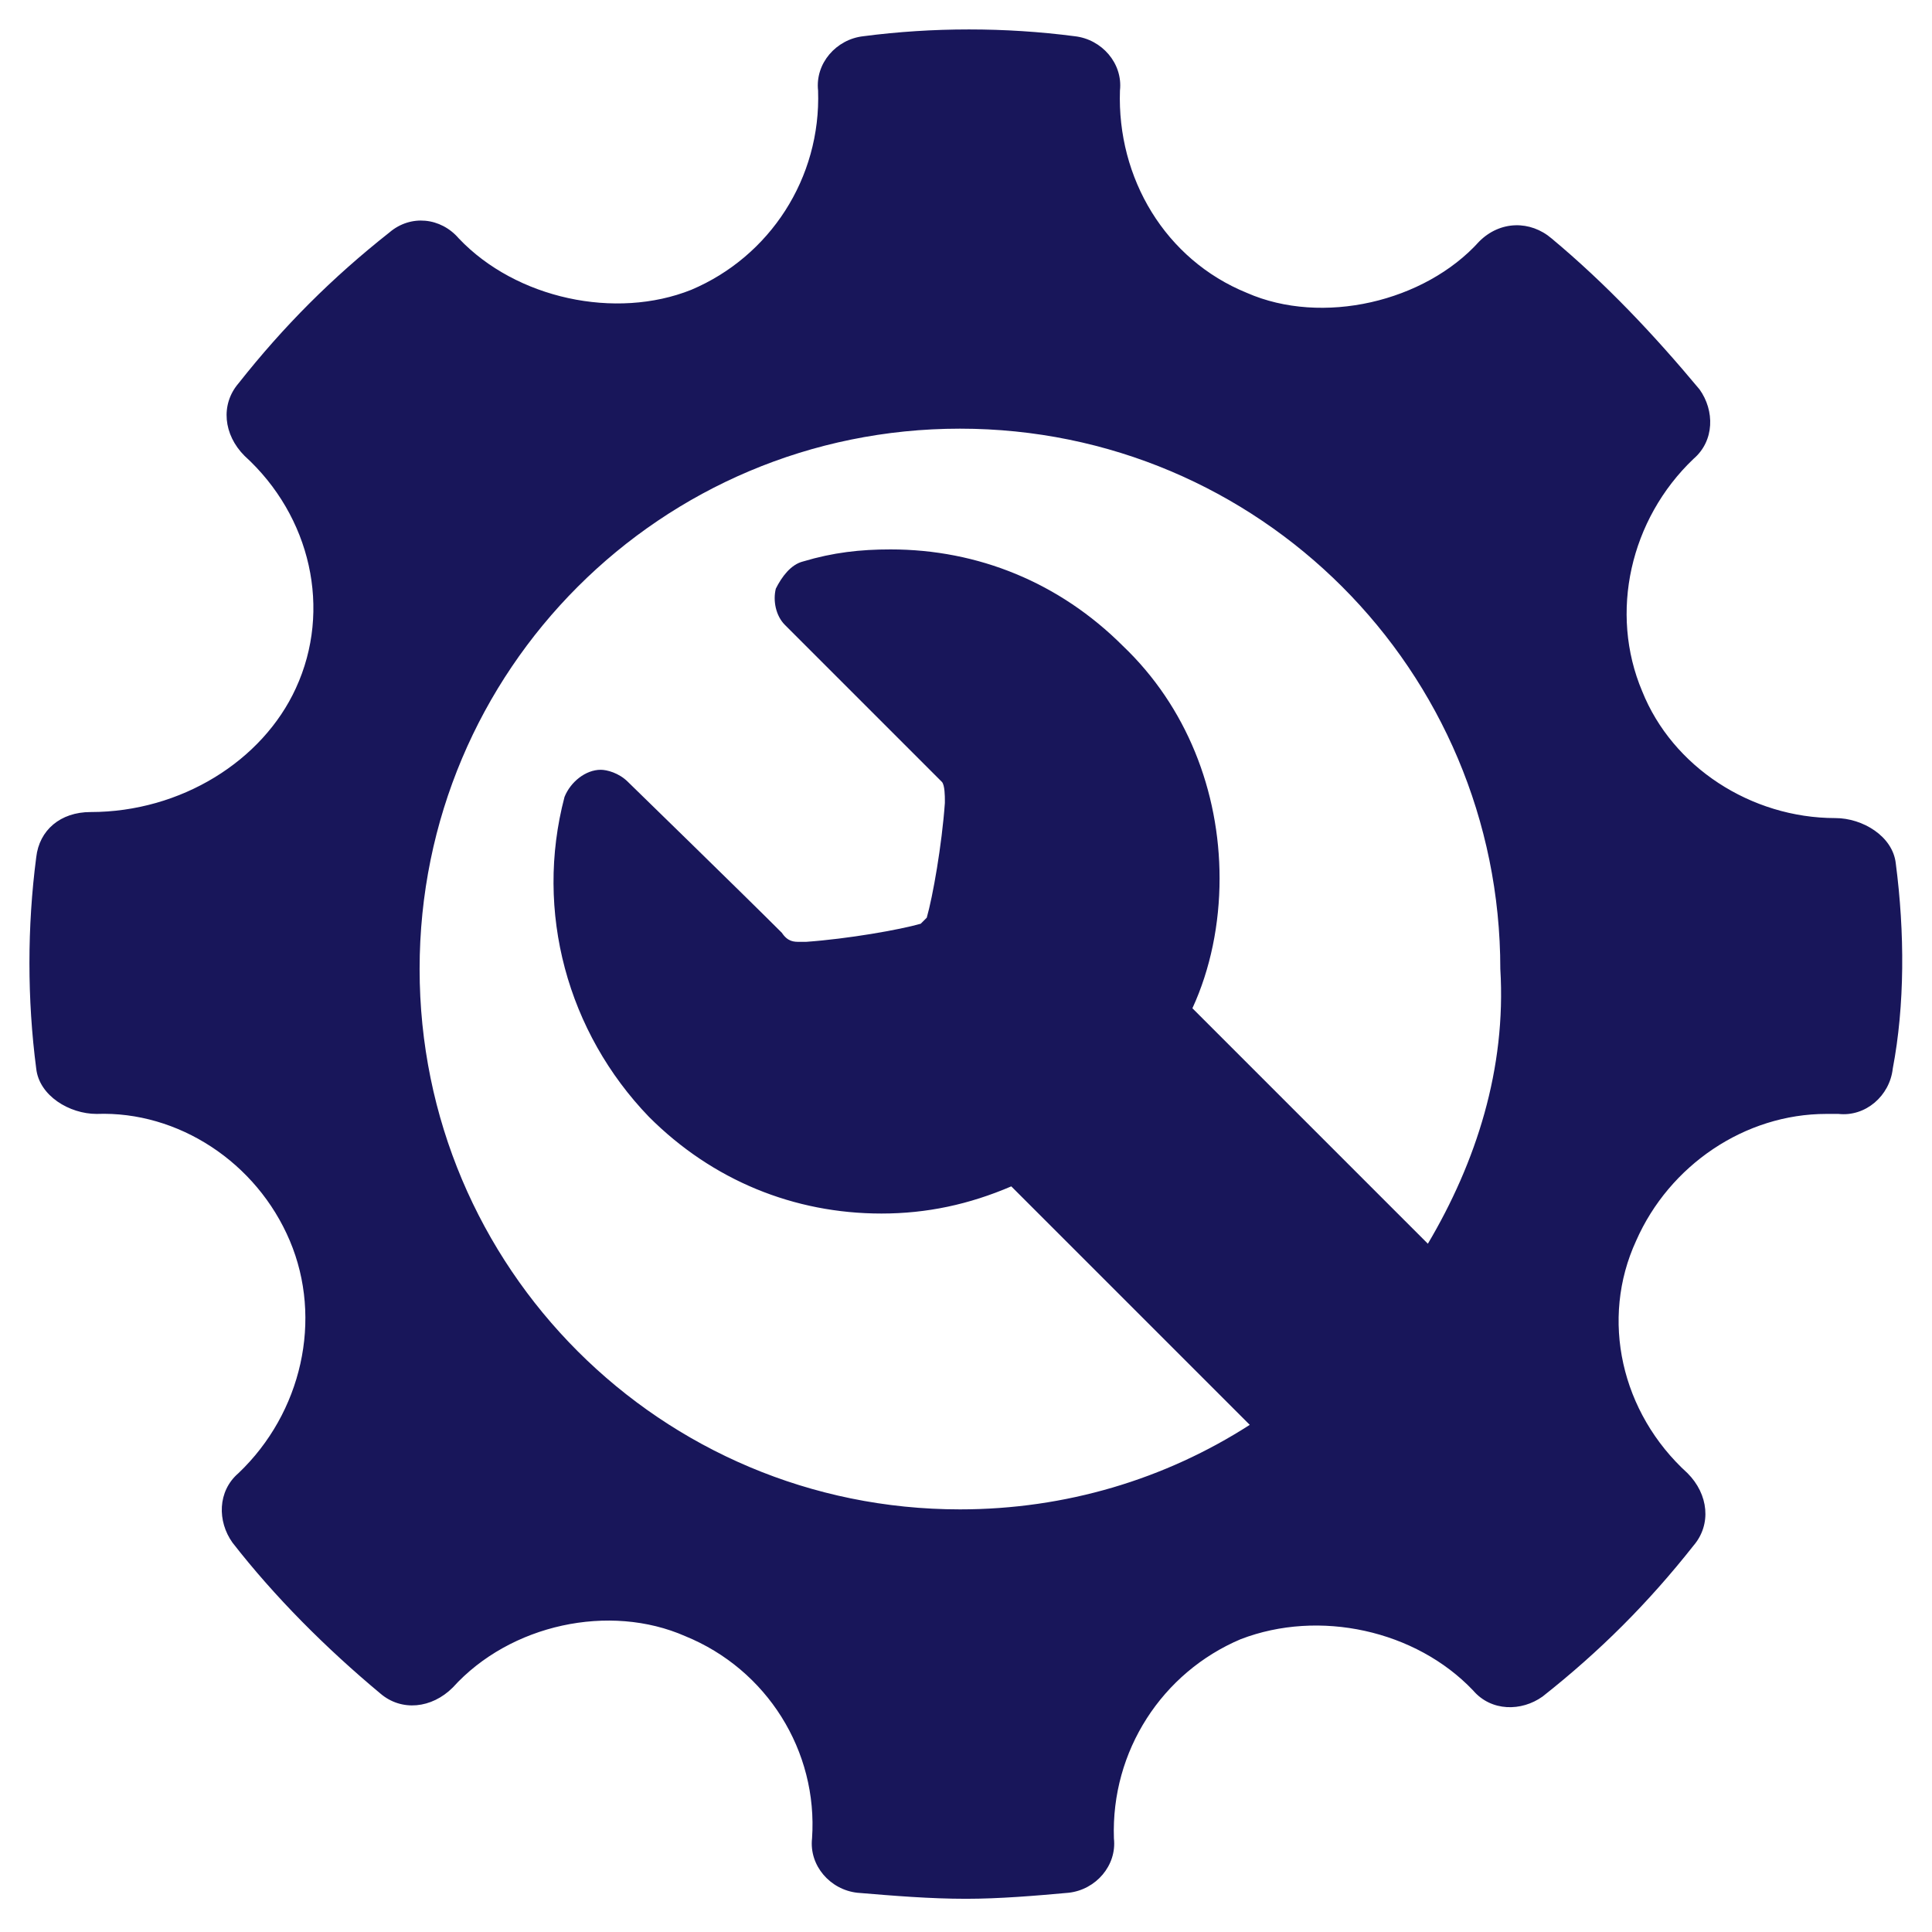 <?xml version="1.0" encoding="utf-8"?>
<!-- Generator: Adobe Illustrator 19.1.0, SVG Export Plug-In . SVG Version: 6.00 Build 0)  -->
<svg version="1.1" id="Layer_1" xmlns="http://www.w3.org/2000/svg" xmlns:xlink="http://www.w3.org/1999/xlink" x="0px" y="0px"
	 width="64px" height="64px" viewBox="0 0 64 64" style="enable-background:new 0 0 64 64;" xml:space="preserve">
<style type="text/css">
	.st0{display:none;}
	.st1{display:inline;}
	.st2{fill:#18165A;}
	.st3{fill-rule:evenodd;clip-rule:evenodd;fill:#18165A;}
</style>
<g id="Shape_33_copy_43" class="st0">
	<g class="st1">
		<path class="st2" d="M22.2,32.8c6.3-2.2,15.5-5.3,19.5-6.7H32v-2h16.6l-1.7,0.7l1.8-0.3l-1.5-7.2H29.8l-17.3,7.8v2.9H8.6v2h3.9
			l-1,2.9l-6.4,1.7v1.4C6.7,36.4,14,35.7,22.2,32.8z M32,19.3h13.7v2.9H32V19.3z M26.1,21.3l3.9-2v2.9l-3.9,2V21.3z M26.1,26.1
			l3.9-2v2.9l-3.9,2V26.1z M21.2,24.2l2.9-2v2.9l-2.9,1V24.2z M24.2,27.1V30l-2.9,1l-0.2-2.1L24.2,27.1z M16.4,26.1l2.9-1v2l-2.9,1
			V26.1z M16.4,30l2.9-1v2l-2.9,1V30z M63.2,25.5c-5.7-0.9-13.3-0.9-32.2,6.6C12.2,39.6,0.8,39,0.8,39C2.1,47.7,7,50.5,7,50.5h45.8
			c0-7,5.6-12.8,7.8-15.1C62.8,33.1,63.3,24.9,63.2,25.5z M28.1,14.4h-8.8v5.9l8.8-3.9V14.4z"/>
	</g>
</g>
<g id="Forma_1_copy_8" class="st0">
	<g class="st1">
		<path class="st3" d="M60,52.8L39.6,33.6c-0.2-0.2-0.4-0.3-0.6-0.5l3.6-3.6c0.2-0.2,0.4-0.4,0.5-0.5c4.8,1.7,10.5,0.7,14.3-2.9
			c2.8-2.6,4.2-6.3,3.9-10c0-0.4-0.3-0.8-0.8-0.9c-0.4-0.1-0.9,0-1.2,0.3l-6.6,6.1L46.1,20l-1.9-6.4l6.6-6.1
			c0.3-0.3,0.4-0.7,0.3-1.1c-0.2-0.4-0.5-0.7-1-0.7c-4-0.3-7.9,1-10.7,3.7c-3.9,3.6-4.9,8.9-3.1,13.4c-0.2,0.2-0.4,0.3-0.6,0.5
			L30.4,28l-9.8-9.2c-0.1-0.1-0.3-0.2-0.4-0.3c0.1-0.2,0.2-0.4,0.3-0.6c2.1,0.4,5.8-3.4,9.1-6.4l-9.4-8.8c-4.2,3.9-7.2,6.5-6.8,8.5
			c-1,0.4-1.8,1-2.4,1.5L9.7,14c-0.9,0.8-1.4,1.8-1.6,2.8C8,17,7.9,17.1,7.7,17.3l-0.5,0.6c0,0-0.1,0.1-0.1,0.1l-0.4,0.6
			c-0.3,0.3-0.5,0.7-0.8,1.1c-0.1,0.1-0.2,0.3-0.3,0.4c0,0,0,0,0,0.1l-0.2,0.3c-0.2,0.4-0.5,0.9-0.7,1.3l0,0.1
			c-0.3,0.6-0.5,1.1-0.7,1.7L4,23.9c-0.1,0.2-0.1,0.4-0.2,0.7l-0.2,0.8c-0.1,0.5-0.2,1-0.2,1.5l0,0.3c-0.1,0.5,0,0.9,0,1.3
			c0,0.1,0,0.3,0,0.4c0,0.1,0,0.1,0,0.2c0,0.2,0,0.4,0,0.6l0.1,0.7c0,0.1,0,0.3,0.1,0.4c0,0.3,0.1,0.6,0.2,0.8l0.5,1.6
			C4.3,33.7,4.8,34,5.4,34c0.3,0,0.5-0.1,0.7-0.3c0.2-0.2,0.3-0.4,0.3-0.6l0.2-1.6c0-0.1,0.1-0.3,0.1-0.5c0-0.1,0.1-0.3,0.1-0.4
			L7.1,30c0-0.1,0.1-0.2,0.1-0.2c0-0.1,0.1-0.2,0.1-0.2c0.1-0.1,0.1-0.3,0.2-0.4c0.1-0.3,0.2-0.5,0.4-0.7c0.1-0.1,0.1-0.2,0.2-0.3
			c0.2-0.3,0.3-0.5,0.5-0.7c0,0,0,0,0,0l0.4-0.5c0.1-0.1,0.2-0.2,0.3-0.3c0.1-0.1,0.1-0.1,0.2-0.2c0.2-0.3,0.5-0.5,0.8-0.8l0.1-0.1
			c0.2-0.2,0.4-0.3,0.7-0.5c0.1-0.1,0.2-0.1,0.3-0.2c0.1-0.1,0.2-0.2,0.4-0.2c0.2-0.1,0.4-0.3,0.6-0.4l0.5-0.3l0.5-0.2
			c0.2-0.1,0.3-0.2,0.5-0.2c0.1,0,0.2-0.1,0.3-0.1c0.1,0,0.2-0.1,0.3-0.1c0.1,0,0.2-0.1,0.3-0.1l0.1,0c0.1,0.2,0.3,0.4,0.5,0.6
			l9.7,9.1L4.4,51.3c0,0,0,0,0,0c-2.6,2.4-3,5.9-0.4,8.4c2.6,2.4,6.1,1.8,8.7-0.6c0,0,0,0,0,0l18.2-18c0.1,0.1,0.2,0.2,0.3,0.3
			l20.5,19.2c2.3,2.1,6,2.1,8.3,0C62.3,58.4,62.3,55,60,52.8z M10,57.1C9,58,7.5,58,6.6,57.1c-0.9-0.9-0.9-2.3,0-3.2
			C7.5,53,9,53,10,53.9C10.9,54.8,10.9,56.2,10,57.1z"/>
	</g>
</g>
<g id="Shape_35_copy_4" class="st0">
	<g class="st1">
		<path class="st3" d="M23.9,39.6h7.3v-7.3h-7.3V39.6z M12.9,50.6h7.3v-7.3h-7.3V50.6z M23.9,50.6h7.3v-7.3h-7.3V50.6z M42.1,21.4
			h-7.3v7.3h7.3V21.4z M12.9,39.6h7.3v-7.3h-7.3V39.6z M23.9,28.7h7.3v-7.3h-7.3V28.7z M34.8,50.6h7.3v-7.3h-7.3V50.6z M45.8,28.7
			h7.3v-7.3h-7.3V28.7z M59.5,6.8l-10,0V3.1h-8.2v3.7H23V3.1h-8.2v3.7l-10,0c-1,0-1.8,0.8-1.8,1.8v51.1c0,1,0.8,1.8,1.8,1.8h54.7
			c1,0,1.8-0.8,1.8-1.8V8.6C61.3,7.6,60.5,6.8,59.5,6.8z M57.6,57.9H6.5V10.4l8.2,0v3.7H23v-3.7h18.3v3.7h8.2v-3.7l8.2,0V57.9z
			 M33,41.5h11v-11H33V41.5z M45.8,39.6h7.3v-7.3h-7.3V39.6z"/>
	</g>
</g>
<g id="Shape_37_copy_2" class="st0">
	<g class="st1">
		<path class="st3" d="M23.1,40.8l5.3-1.6l-3.6-3.6L23.1,40.8z M36.9,34.9L55.4,17l-8.2-7.8L28.4,27.7l-1.9,6.1l3.6,3.6L36.9,34.9z
			 M60.4,8.6l-4.6-4.8c0,0-1.4-1.9-3-0.3l-3.7,3.9l7.8,7.6l3.6-3.6C60.5,11.4,62,10.2,60.4,8.6z M54.7,23.1c-3,0-2.7,1.6-2.7,1.6V52
			c0,1.2,0.1-0.1,0,1.8H10.1c0,1.2-1.2,0,0,0v-40c0-1.2,0.6-1.8,1.8-1.8h27.3c0,0,1.3-0.3,1.3-2.4c0,0,1.2-4.9-1.3-4.9H10.1
			c-3.6,0-7.3,4.4-7.3,8v41.8c0,3.6,2.9,6.5,6.5,6.5h42c3.6,0,7.9-3.7,7.9-7.3V24.7C59.3,22.8,54.7,23.1,54.7,23.1z"/>
	</g>
</g>
<g id="Shape_39_copy_7" class="st0">
	<g class="st1">
		<path class="st3" d="M25,12.3c5-1.5,10.4-1.2,15.1,0.8l-7.7,7.8h19.4v-19l-7,6.5C38.1,4.8,30.3,4,23,6.3
			C10.7,10.1,2.6,21.6,3.4,34.2h5.8C8.6,24.5,15.5,15.2,25,12.3z M59.5,30.5l-5.7-0.1c0.7,9.6-6.3,19-15.8,21.9
			c-5,1.5-10.4,1.2-15.1-0.8l7.7-7.8H11.1v19l7-6.5c4.1,2.2,8.7,3.3,13.3,3.3c2.8,0,5.7-0.4,8.4-1.3C52.3,54.5,60.3,43.1,59.5,30.5z
			"/>
	</g>
</g>
<g id="Forma_1_copy_22" class="st0">
	<g class="st1">
		<path class="st2" d="M57.7,2.2H52l0,14.8H12.7V2.1L7,2.2c-2.5,0-4.6,2-4.6,4.5v50.7c0,2.5,2,4.5,4.6,4.5h50.7c2.5,0,4.6-2,4.6-4.5
			V6.7C62.2,4.2,60.2,2.2,57.7,2.2z M52,51.7c0,2.5-3.1,3.7-5.6,3.7H16.5c-2.5,0-3.7-1.2-3.7-3.7V33.9c0-2.5,2.2-4.7,4.7-4.7h29.9
			c2.5,0,4.7,1.2,4.7,3.7V51.7z M43.6,34.8H21.1c-2.1,0-1.9,1.6-1.9,3.7v8.4c0,2.1-0.3,2.8,1.9,2.8c0,0,22.6,0.2,22.4,0
			c2-0.1,1.9-0.7,1.9-2.8v-9.3C45.4,35.5,45.7,34.8,43.6,34.8z M41.7,15.8c1.5-0.2,3.7-0.6,3.7-5.3V7.7c0-2.5-0.9-6.1-5.4-5.5
			c-2.2,0.3-3,3-3,5.5v2.8C37.5,15.4,39,16.2,41.7,15.8z"/>
	</g>
</g>
<g id="Shape_31_copy_5" class="st0">
	<g class="st1">
		<path class="st3" d="M24.4,21H1.7v20.9h22.8v11.7l24.4-22.1L24.4,9.3V21z M60,6.8l-5.2,0c-1.3,0-2.8,1.4-2.8,2.8v43.6
			c0,1.4,1.5,2.8,2.8,2.8h4.7c1.3,0,2.8-1.4,2.8-2.8l0-43.9C62.3,7.9,61.3,6.8,60,6.8z"/>
	</g>
</g>
<g id="Shape_42_copy_6" class="st0">
	<g class="st1">
		<polygon class="st3" points="1.1,5.9 24.3,29.1 24.3,60 39.7,52.3 39.7,29.1 62.9,5.9 		"/>
	</g>
</g>
<g id="Shape_43_copy_4" class="st0">
	<g class="st1">
		<path class="st3" d="M61.7,53.2L50.5,41.8c2.6-4.1,4-9,4-14.2C54.5,12.9,42.8,1,28.3,1C13.8,1,2,12.9,2,27.6
			c0,14.7,11.8,26.7,26.3,26.7c5.1,0,9.9-1.5,13.9-4.1l11.2,11.4c1.8,1.8,4.7,1.8,6.5,0l1.8-1.8C63.5,58,63.5,55.1,61.7,53.2z
			 M28.3,46.9c-10.5,0-19-8.6-19-19.3c0-10.6,8.5-19.3,19-19.3c10.5,0,19,8.6,19,19.3C47.3,38.3,38.8,46.9,28.3,46.9z"/>
	</g>
</g>
<g id="Shape_41_copy_7" class="st0">
	<g class="st1">
		<path class="st2" d="M33.1,14.6L26,7.3L0.9,33.1L26,58.9l7.1-7.2L15,33.1L33.1,14.6z M63.1,14.6L56,7.3L30.9,33.1L56,58.9l7.1-7.2
			L45.1,33.1L63.1,14.6z"/>
	</g>
</g>
<g id="Forma_1_copy_4">
	<g>
		<path class="st3" d="M62.8,28.6c-0.1-0.9-1.1-1.5-2-1.5c-2.8,0-5.4-1.7-6.4-4.2c-1.1-2.6-0.4-5.7,1.7-7.7c0.7-0.6,0.7-1.6,0.2-2.3
			c-1.5-1.8-3.1-3.5-4.9-5C50.7,7.3,49.7,7.3,49,8c-1.8,2-5.2,2.8-7.7,1.7C38.6,8.6,37,5.9,37.1,3c0.1-0.9-0.6-1.7-1.5-1.8
			c-2.3-0.3-4.7-0.3-7,0c-0.9,0.1-1.6,0.9-1.5,1.8c0.1,2.9-1.6,5.5-4.2,6.6c-2.5,1-5.8,0.3-7.7-1.7c-0.6-0.7-1.6-0.8-2.3-0.2
			c-1.9,1.5-3.5,3.1-5,5c-0.6,0.7-0.5,1.7,0.2,2.4c2.2,2,2.9,5.1,1.7,7.7C8.7,25.2,6,26.9,3,26.9c-1,0-1.7,0.6-1.8,1.5
			c-0.3,2.3-0.3,4.7,0,7c0.1,0.9,1.1,1.5,2,1.5c2.7-0.1,5.3,1.6,6.4,4.2c1.1,2.6,0.4,5.7-1.7,7.7c-0.7,0.6-0.7,1.6-0.2,2.3
			c1.4,1.8,3.1,3.5,4.9,5c0.7,0.6,1.7,0.5,2.4-0.2c1.9-2.1,5.2-2.8,7.7-1.7c2.7,1.1,4.4,3.8,4.2,6.7c-0.1,0.9,0.6,1.7,1.5,1.8
			c1.2,0.1,2.4,0.2,3.6,0.2c1.1,0,2.3-0.1,3.4-0.2c0.9-0.1,1.6-0.9,1.5-1.8c-0.1-2.9,1.6-5.5,4.2-6.6c2.6-1,5.8-0.3,7.7,1.7
			c0.6,0.7,1.6,0.7,2.3,0.2c1.9-1.5,3.5-3.1,5-5c0.6-0.7,0.5-1.7-0.2-2.4c-2.2-2-2.9-5.1-1.7-7.7c1.1-2.5,3.6-4.2,6.3-4.2l0.4,0
			c0.9,0.1,1.7-0.6,1.8-1.5C63.1,33.3,63.1,30.9,62.8,28.6z M47.3,41.2l-7.8-7.8c0.6-1.3,0.9-2.8,0.9-4.3c0-2.9-1.1-5.7-3.2-7.7
			c-2.1-2.1-4.8-3.2-7.7-3.2c-1,0-1.9,0.1-2.9,0.4c-0.4,0.1-0.7,0.5-0.9,0.9c-0.1,0.4,0,0.9,0.3,1.2c0,0,3.9,3.9,5.2,5.2
			c0.1,0.1,0.1,0.5,0.1,0.6l0,0.1c-0.1,1.4-0.4,3.1-0.6,3.8c0,0-0.1,0.1-0.1,0.1c0,0-0.1,0.1-0.1,0.1c-0.7,0.2-2.4,0.5-3.8,0.6l0,0
			l-0.1,0c0,0,0,0-0.1,0c-0.2,0-0.4,0-0.6-0.3c-1.3-1.3-5.1-5-5.1-5c-0.3-0.3-0.7-0.4-0.9-0.4c-0.5,0-1,0.4-1.2,0.9
			c-1,3.8,0.1,7.8,2.8,10.6c2.1,2.1,4.8,3.2,7.7,3.2c1.5,0,2.9-0.3,4.3-0.9l7.9,7.9c-2.8,1.8-6.1,2.8-9.6,2.8
			c-9.9,0-17.9-8-17.9-17.9s8-17.9,17.9-17.9c9.9,0,17.9,8,17.9,17.9C49.9,35.4,48.9,38.5,47.3,41.2z"/>
	</g>
</g>
</svg>
